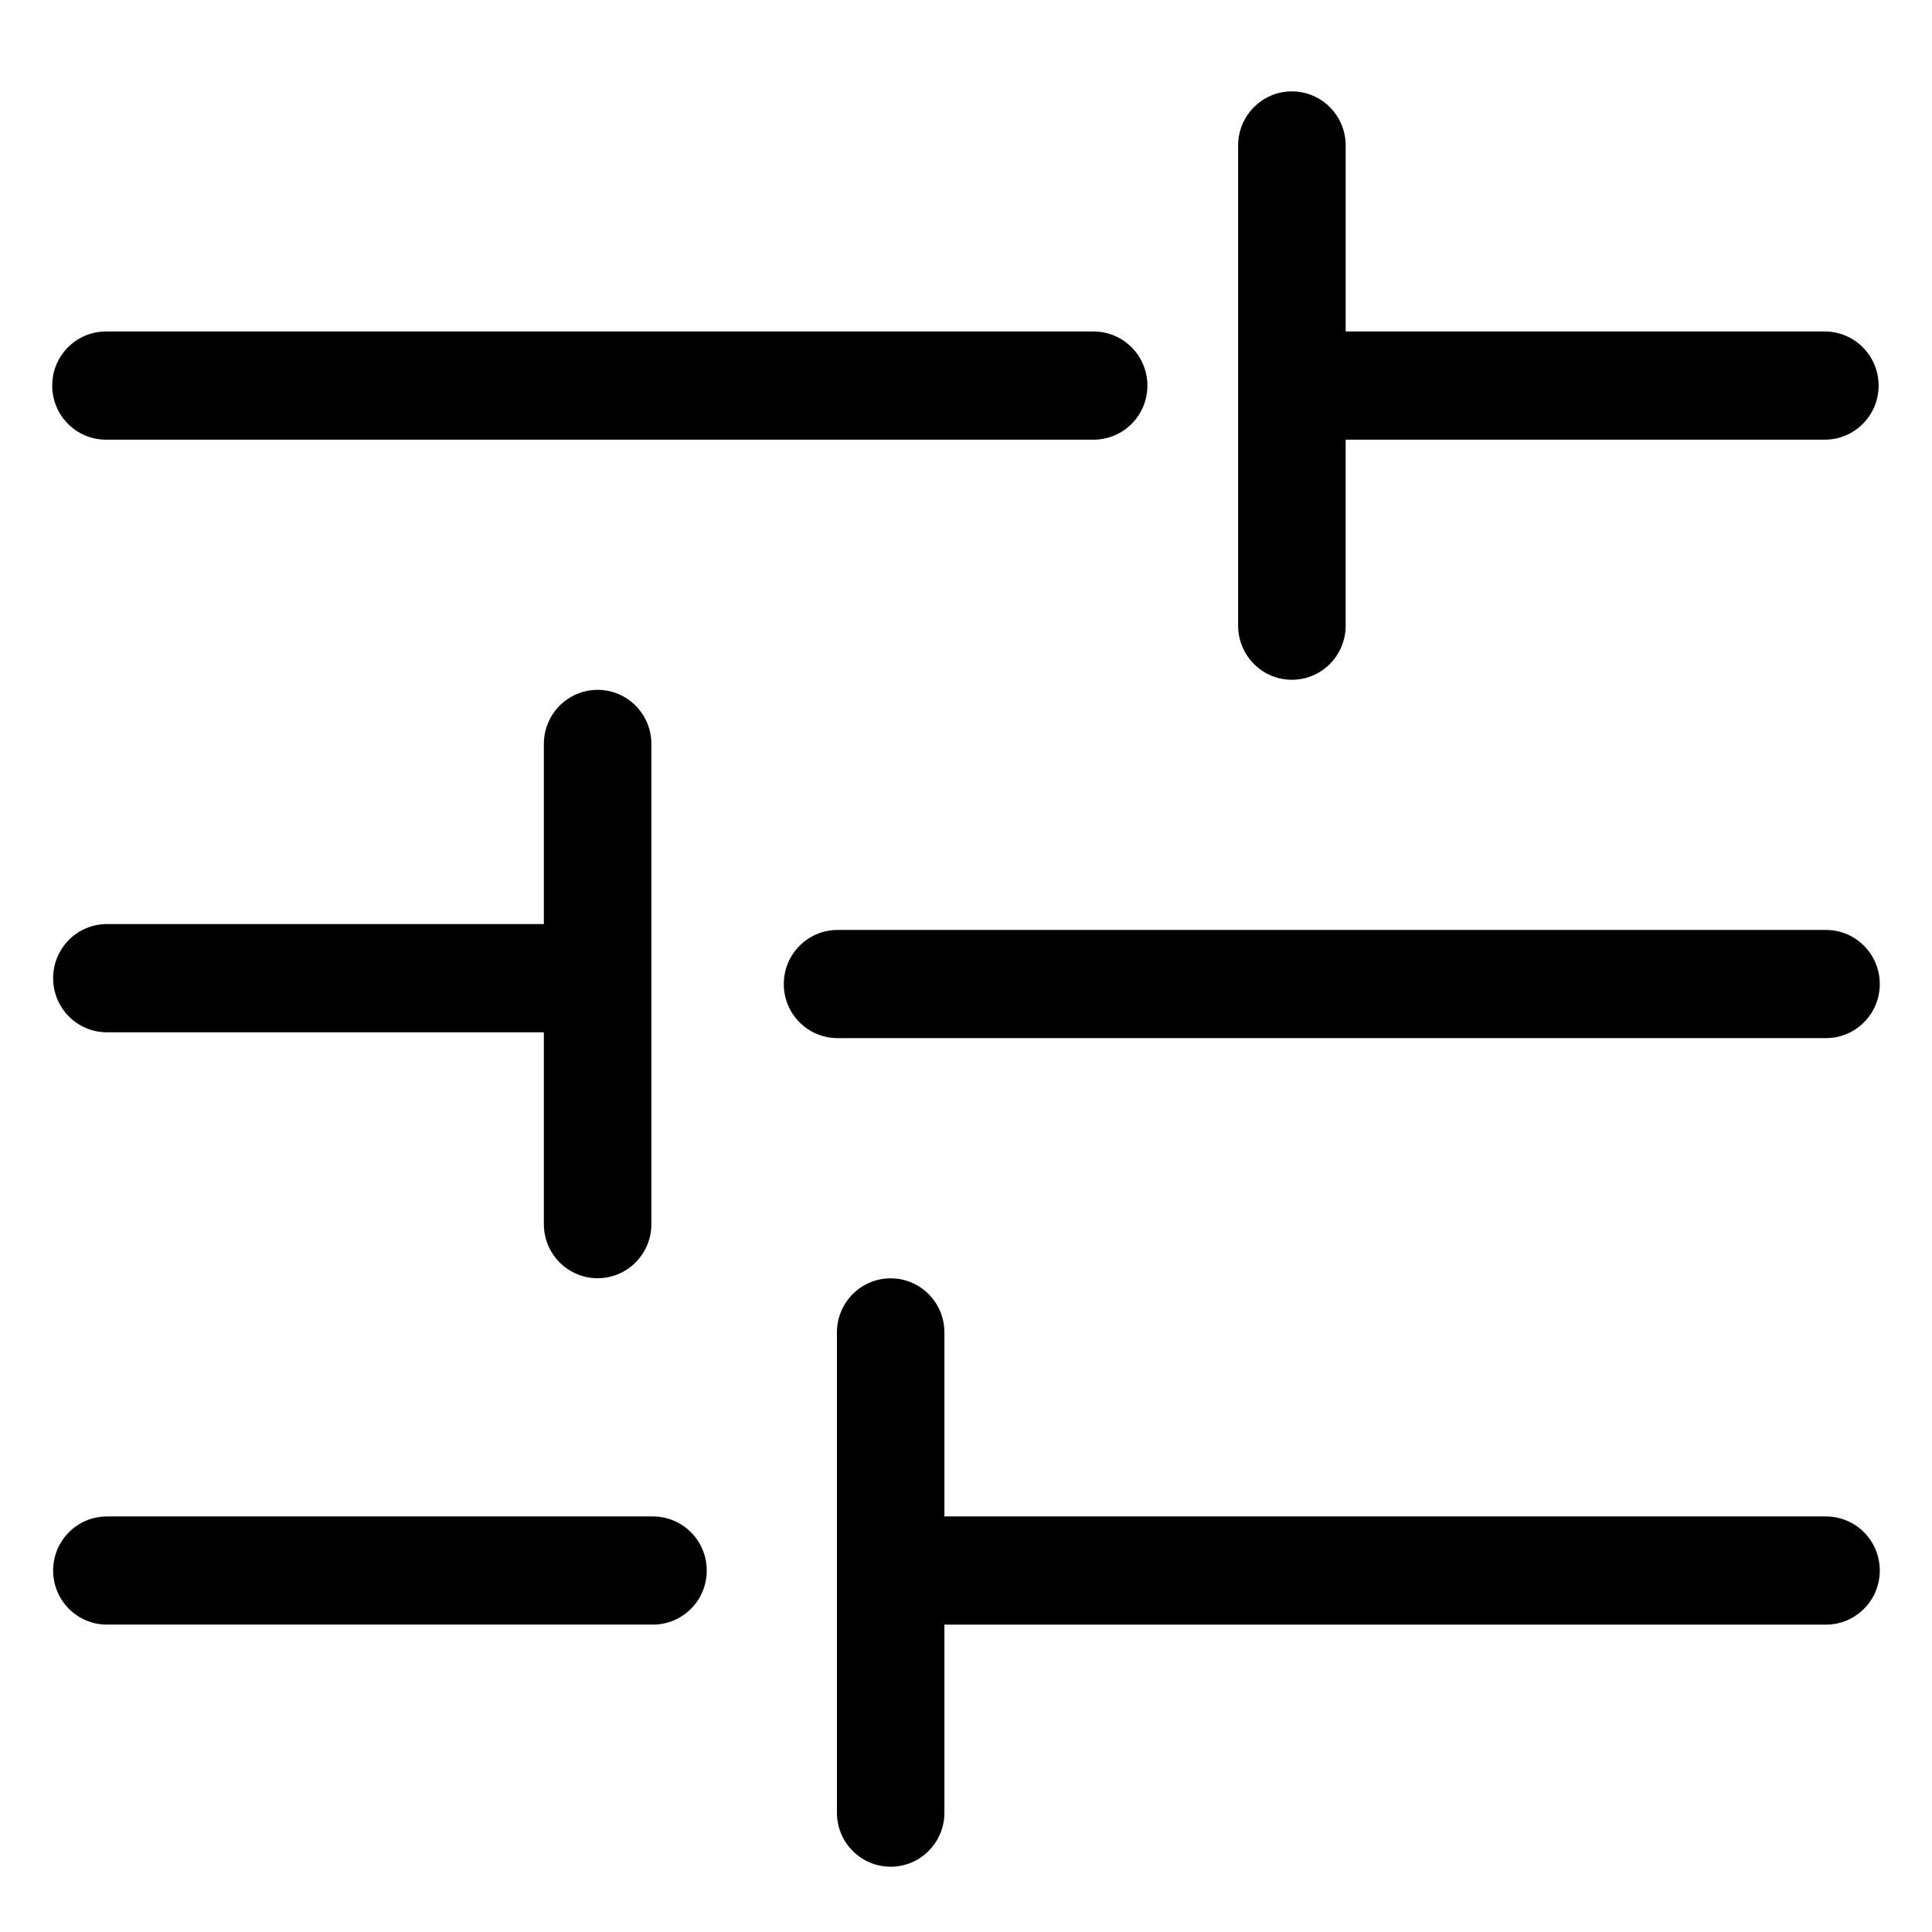 <?xml version="1.0" encoding="utf-8"?>
<!-- Generator: Adobe Illustrator 16.0.0, SVG Export Plug-In . SVG Version: 6.00 Build 0)  -->
<!DOCTYPE svg PUBLIC "-//W3C//DTD SVG 1.1//EN" "http://www.w3.org/Graphics/SVG/1.1/DTD/svg11.dtd">
<svg version="1.1" id="Layer_1" xmlns="http://www.w3.org/2000/svg" xmlns:xlink="http://www.w3.org/1999/xlink" x="0px" y="0px"
	 width="74px" height="74px" viewBox="0 0 74 74" enable-background="new 0 0 74 74" xml:space="preserve">
<g>
	<path d="M4.059,16.84h37.83c1.137,0,2.059-0.927,2.059-2.071s-0.922-2.072-2.059-2.072H4.059
		C2.921,12.696,2,13.624,2,14.769S2.921,16.84,4.059,16.84z M69.94,39.762c1.138,0,2.06-0.927,2.06-2.071
		c0-1.144-0.922-2.072-2.06-2.072h-37.86c-1.137,0-2.059,0.929-2.059,2.072c0,1.145,0.921,2.071,2.059,2.071H69.94z M69.94,58.084
		H36.173v-7.049c0-1.145-0.92-2.072-2.059-2.072c-1.137,0-2.058,0.928-2.058,2.072v18.394c0,1.144,0.92,2.071,2.058,2.071
		c1.139,0,2.059-0.928,2.059-2.071v-7.202H69.94c1.138,0,2.06-0.928,2.06-2.071C72,59.011,71.078,58.084,69.94,58.084z
		 M25.012,58.084H4.093c-1.136,0-2.058,0.927-2.058,2.071c0,1.144,0.922,2.071,2.058,2.071h20.919c1.136,0,2.058-0.928,2.058-2.071
		C27.069,59.011,26.148,58.084,25.012,58.084z M49.482,26.037c1.138,0,2.06-0.928,2.06-2.072V16.84h18.354
		c1.136,0,2.059-0.927,2.059-2.071s-0.923-2.072-2.059-2.072H51.542V5.572c0-1.145-0.922-2.072-2.06-2.072
		c-1.137,0-2.059,0.928-2.059,2.072v18.393C47.424,25.109,48.346,26.037,49.482,26.037z M22.891,48.959
		c1.136,0,2.058-0.928,2.058-2.071V28.494c0-1.144-0.922-2.071-2.058-2.071c-1.138,0-2.06,0.928-2.06,2.071v6.9H4.093
		c-1.136,0-2.058,0.929-2.058,2.073c0,1.144,0.922,2.072,2.058,2.072h16.738v7.348C20.831,48.031,21.752,48.959,22.891,48.959z"/>
</g>
</svg>
